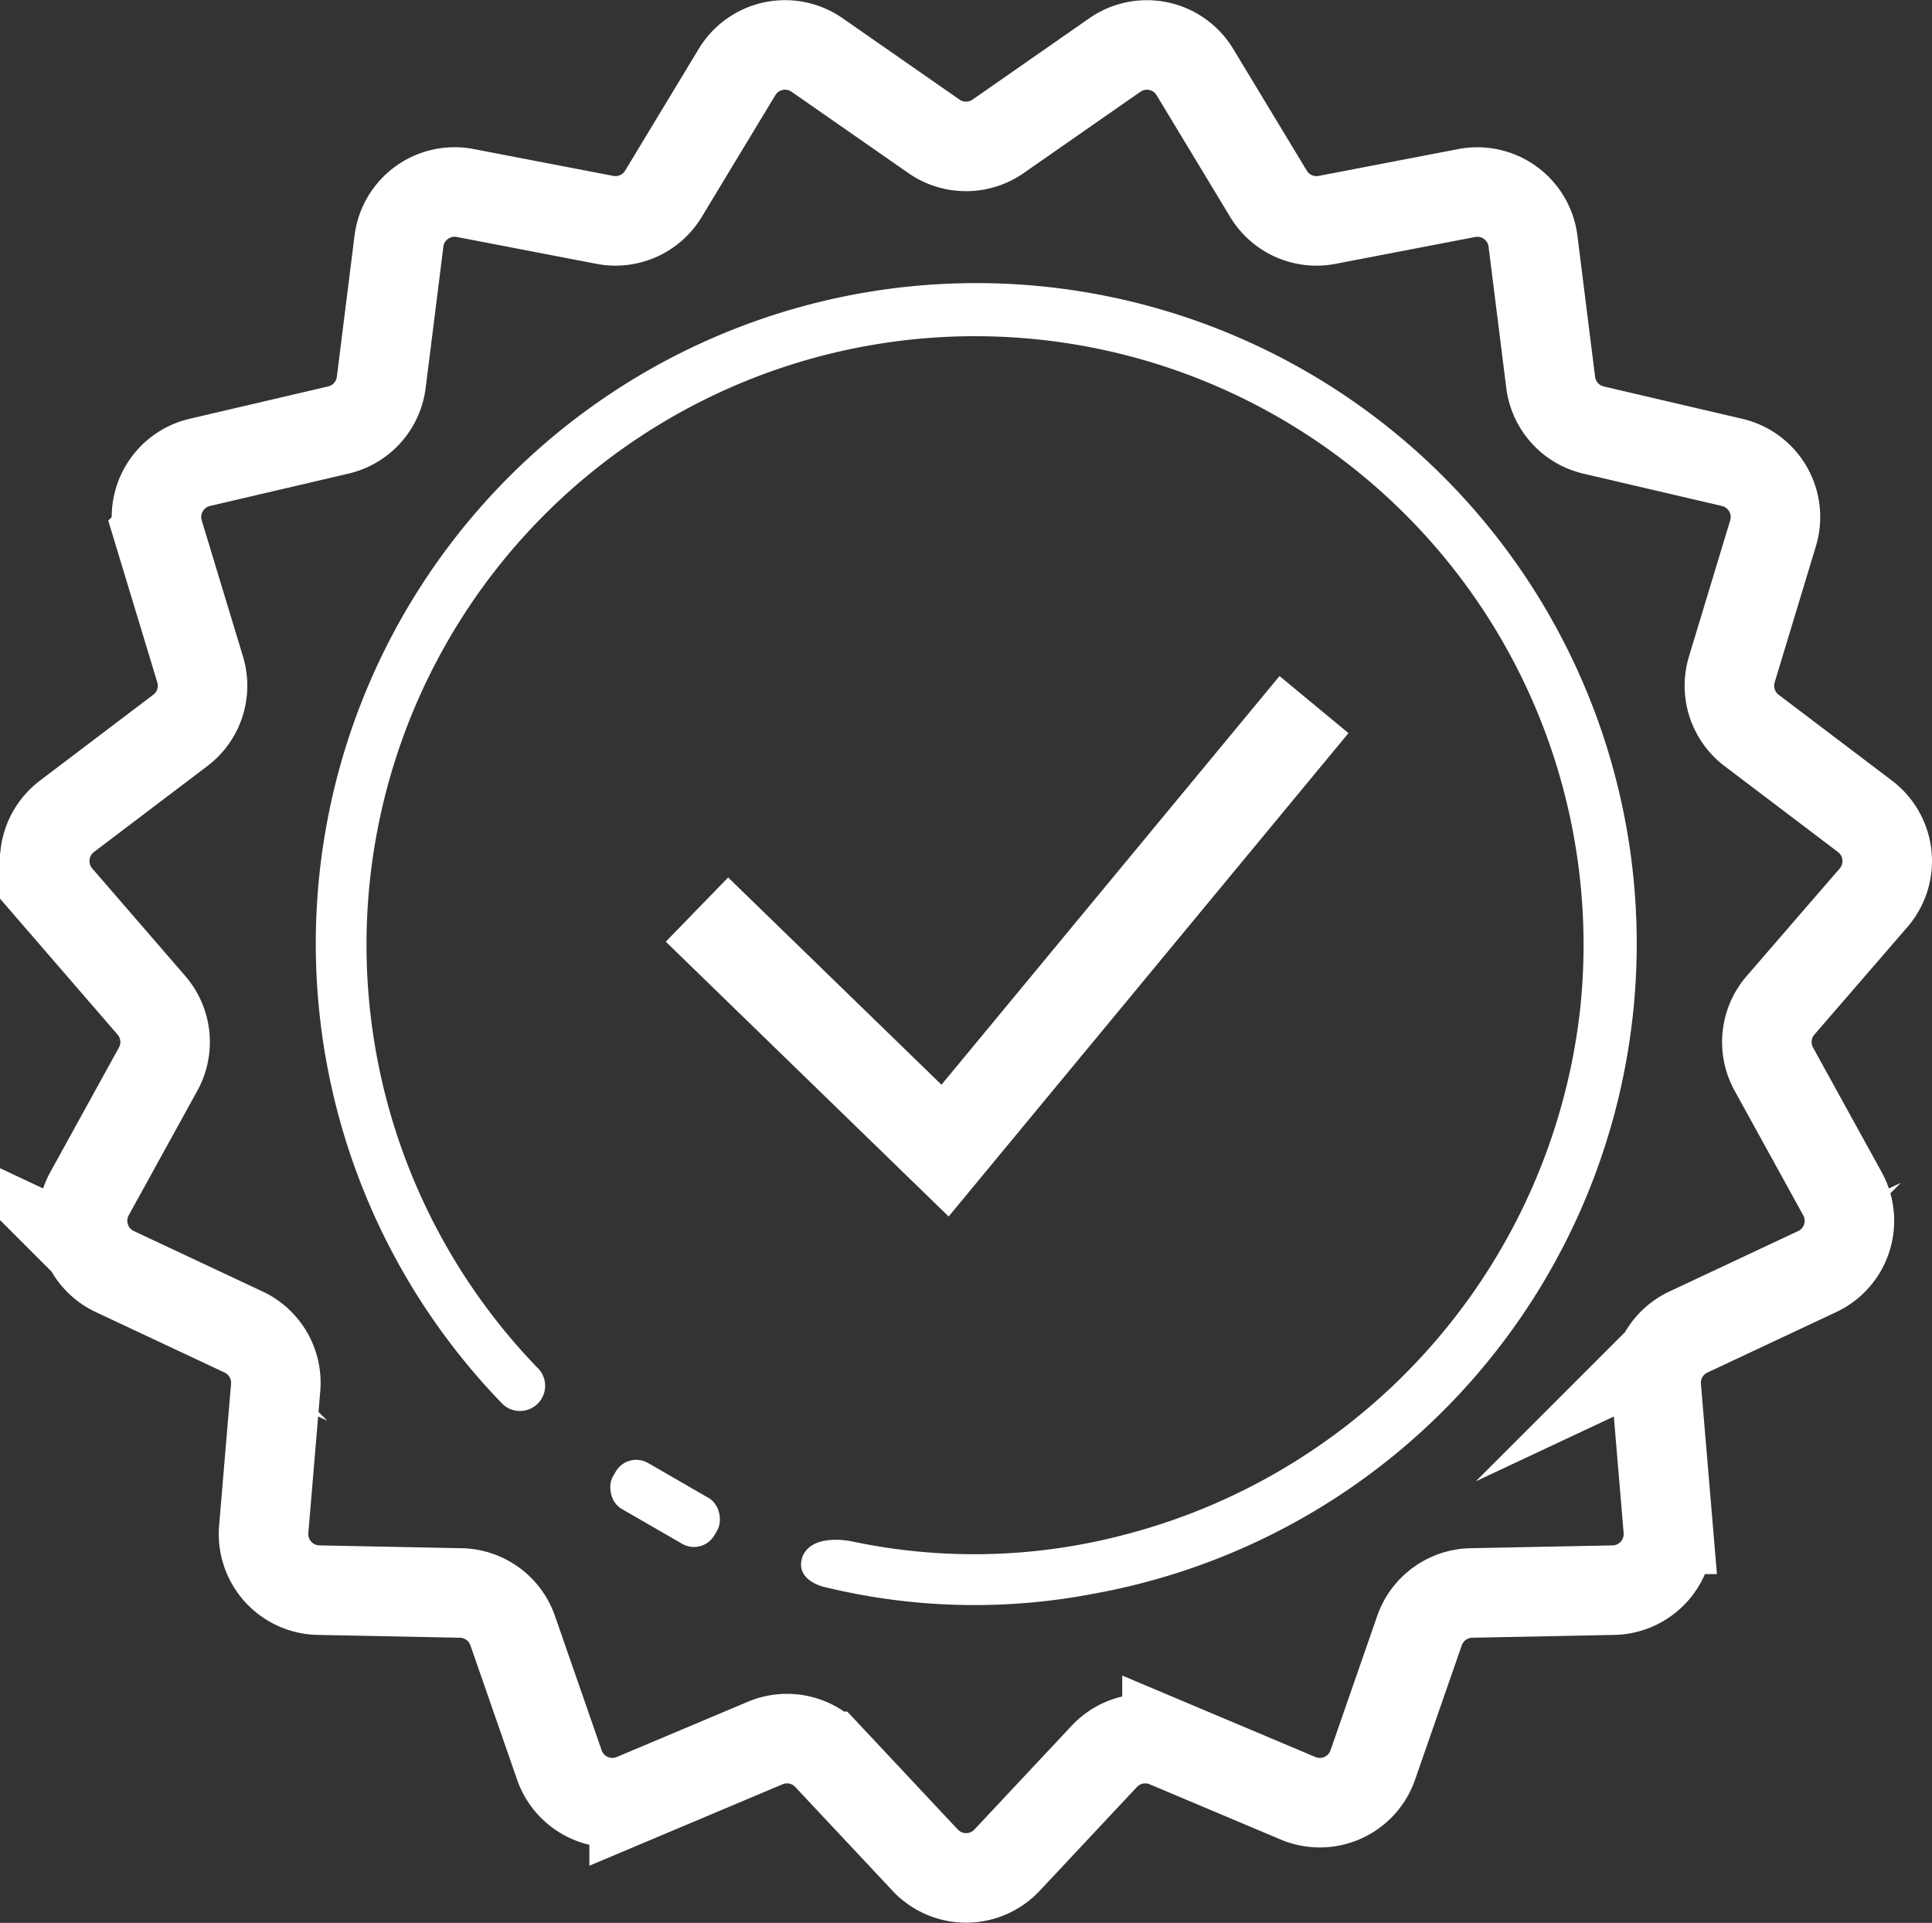 <svg xmlns="http://www.w3.org/2000/svg" width="64.746" height="64.431" viewBox="0 0 64.746 64.431"><rect x="0" y="0" width="64.746" height="64.431" fill="#333333" stroke="none"/><defs><style>.a,.c{fill:none;stroke:#fff;stroke-width:3px;}.a{stroke-miterlimit:10;}.b{fill:#fff;stroke:rgba(0,0,0,0);}</style></defs><g transform="translate(-1749.094 -370.388)"><g transform="translate(1750.597 371.895)"><path class="a" d="M411.148,82.287l3.913-2.725a1.879,1.879,0,0,1,2.683.57l2.466,4.08a1.879,1.879,0,0,0,1.963.874l4.682-.9a1.88,1.88,0,0,1,2.219,1.612l.593,4.73a1.879,1.879,0,0,0,1.437,1.6l4.643,1.084a1.879,1.879,0,0,1,1.372,2.375l-1.382,4.563a1.879,1.879,0,0,0,.664,2.043l3.8,2.879a1.879,1.879,0,0,1,.287,2.727l-3.119,3.606a1.88,1.88,0,0,0-.224,2.137l2.3,4.175a1.879,1.879,0,0,1-.848,2.609l-4.316,2.026a1.879,1.879,0,0,0-1.074,1.86l.4,4.751A1.88,1.88,0,0,1,431.774,131l-4.766.095a1.88,1.88,0,0,0-1.738,1.263l-1.564,4.5a1.879,1.879,0,0,1-2.505,1.116l-4.393-1.852a1.879,1.879,0,0,0-2.1.447l-3.26,3.479a1.88,1.88,0,0,1-2.743,0l-3.26-3.479a1.878,1.878,0,0,0-2.1-.447l-4.394,1.852a1.879,1.879,0,0,1-2.505-1.116l-1.564-4.5a1.88,1.88,0,0,0-1.738-1.263L388.373,131a1.88,1.88,0,0,1-1.835-2.038l.4-4.751a1.879,1.879,0,0,0-1.074-1.86l-4.316-2.026a1.88,1.88,0,0,1-.848-2.609l2.3-4.175a1.88,1.88,0,0,0-.225-2.137l-3.119-3.606a1.879,1.879,0,0,1,.287-2.727l3.8-2.879a1.878,1.878,0,0,0,.664-2.043l-1.383-4.563a1.88,1.88,0,0,1,1.372-2.375l4.643-1.084a1.879,1.879,0,0,0,1.438-1.6l.593-4.73a1.879,1.879,0,0,1,2.219-1.612l4.682.9a1.879,1.879,0,0,0,1.963-.874l2.466-4.08a1.879,1.879,0,0,1,2.683-.57L409,82.287A1.88,1.88,0,0,0,411.148,82.287Z" transform="translate(-379.203 -79.225)"/><path class="b" d="M76.584,110.889a20.393,20.393,0,1,1,34.982-12,20.557,20.557,0,0,1-15.373,17.659,19.746,19.746,0,0,1-9.023.2s-1.31-.3-1.659.484c-.3.8.681,1.03.681,1.03a21.164,21.164,0,0,0,9.093.232,22.134,22.134,0,1,0-19.894-6.415.844.844,0,1,0,1.193-1.187Z" transform="translate(-60.112 -66.604)"/><rect class="b" width="3.93" height="1.774" rx="0.793" transform="translate(22.044 50.619) rotate(-150)"/></g><path class="c" d="M971.176-2102.984l-12.364,14.945-8.314-8.076" transform="translate(821.953 2496.981)"/></g></svg>